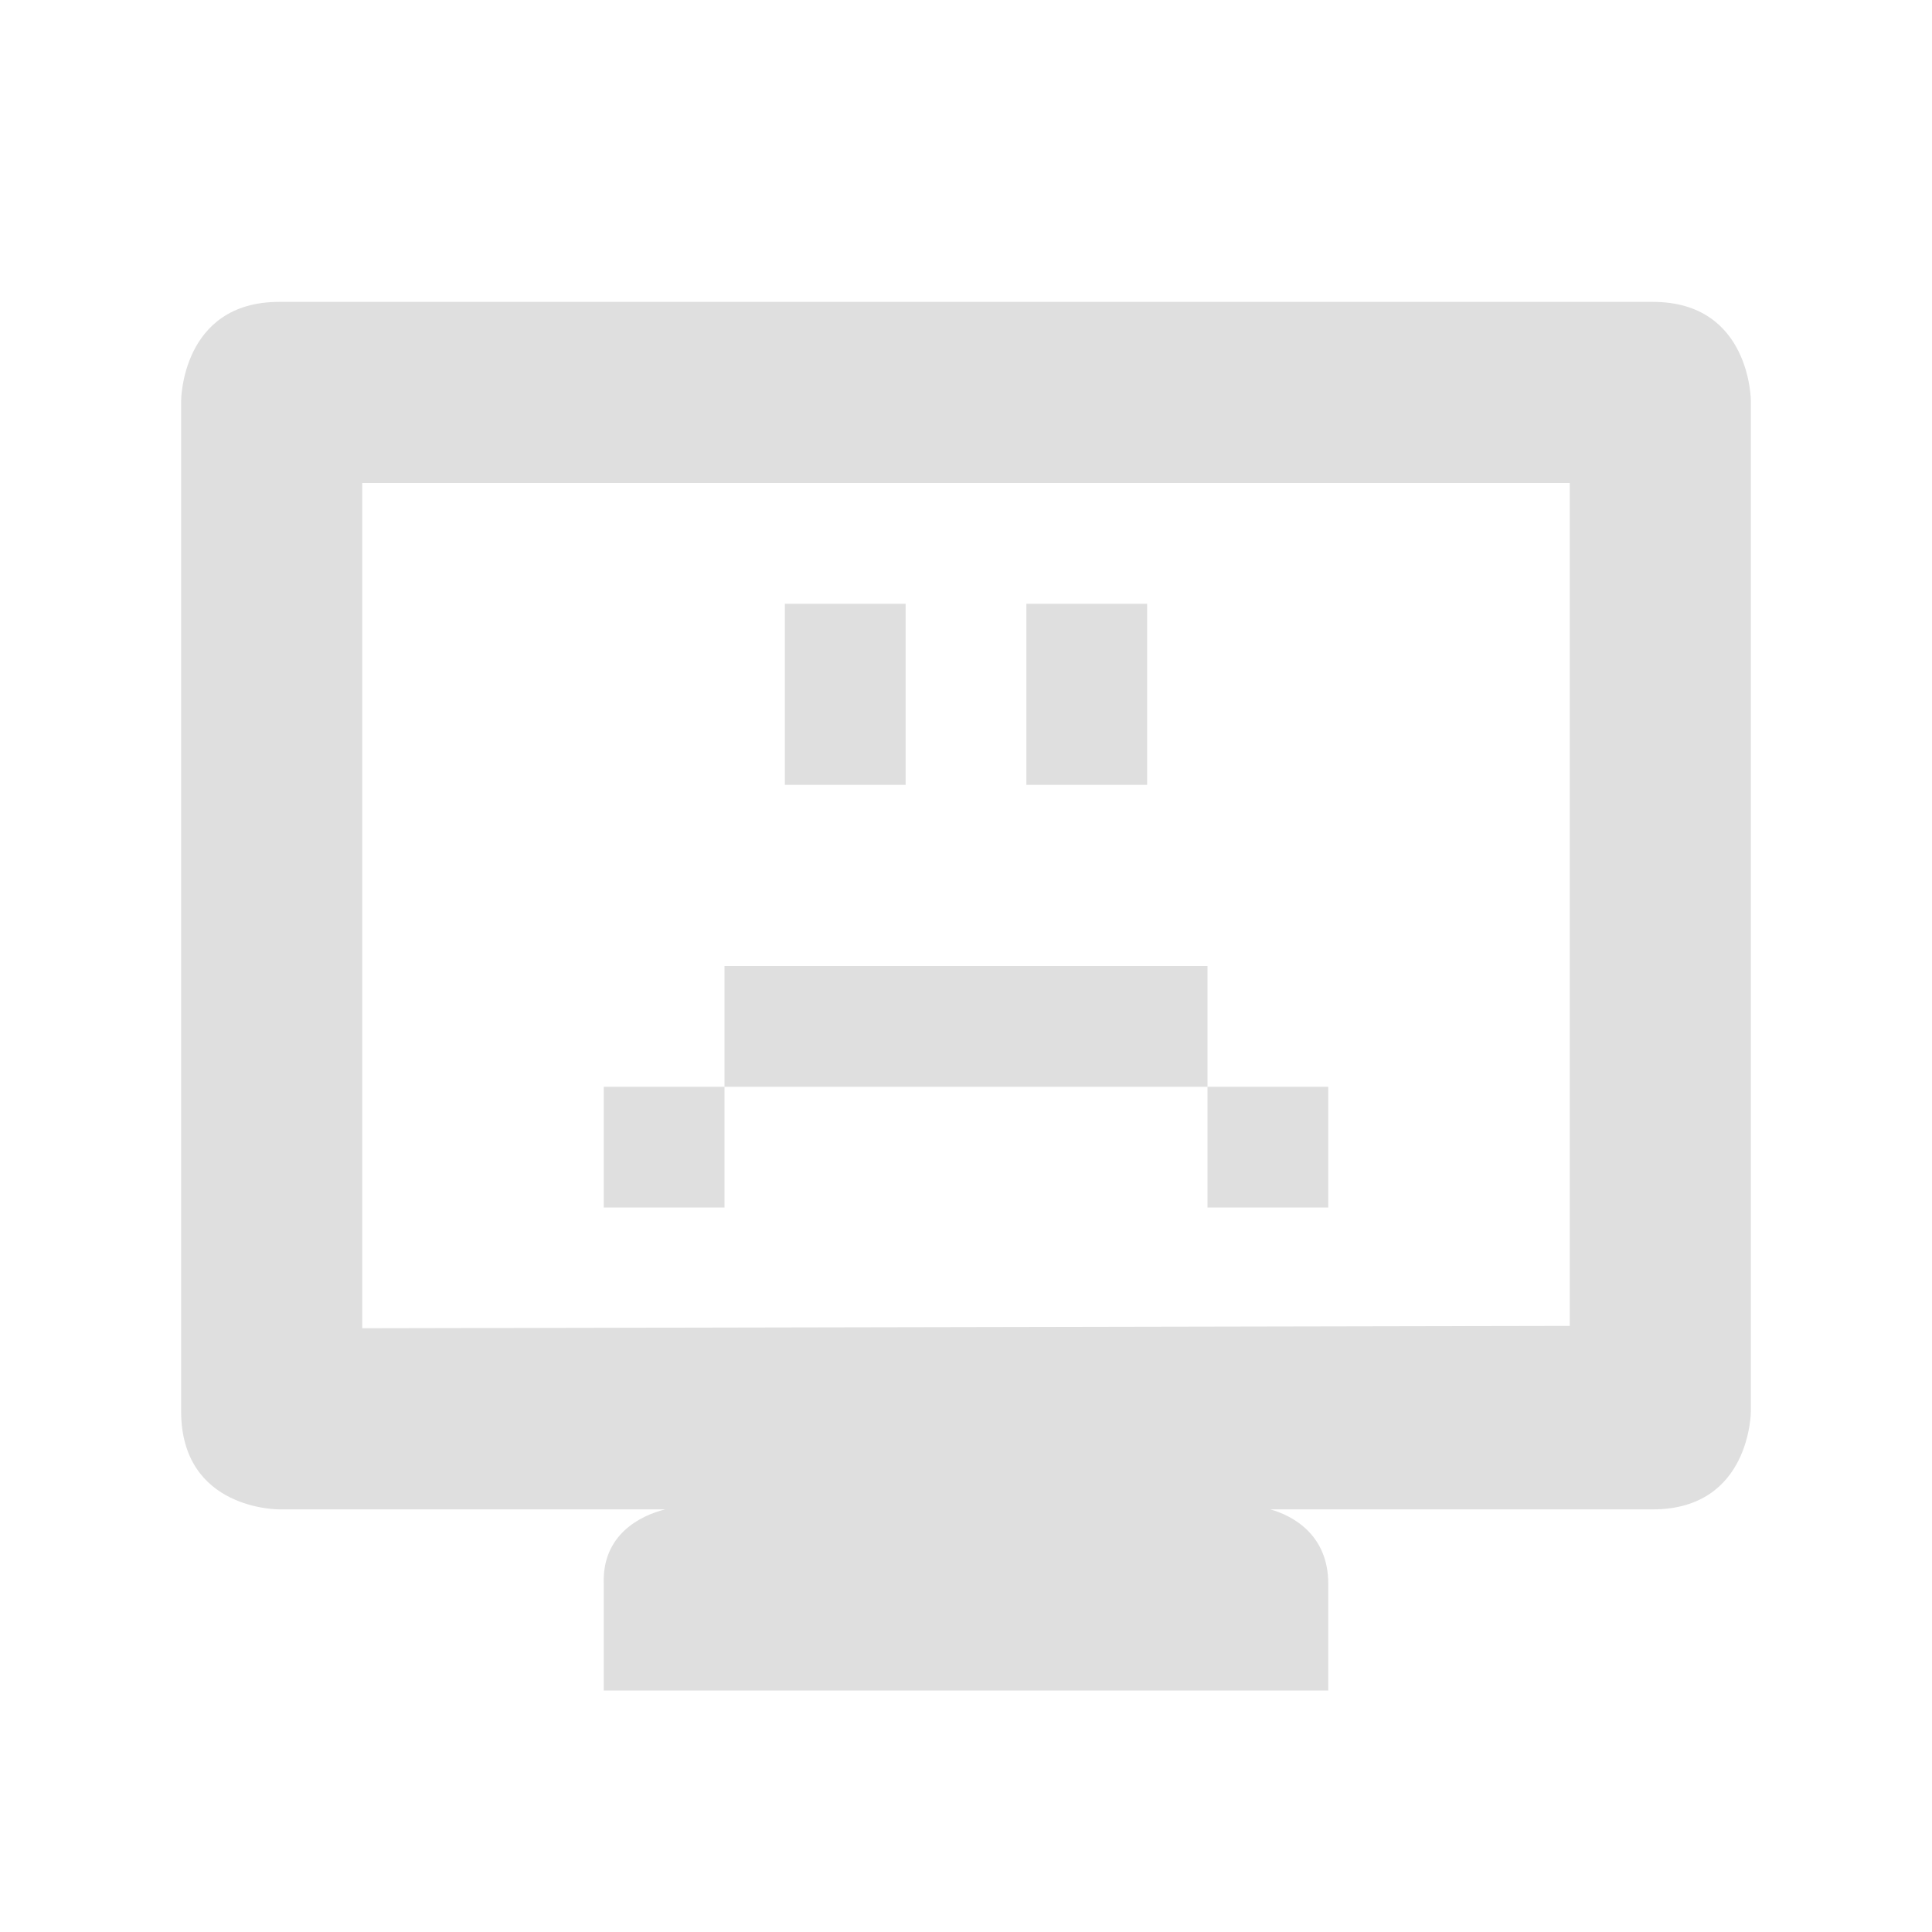 <svg xmlns="http://www.w3.org/2000/svg" width="32" height="32" version="1.1">
 <g id="22-22-apport" transform="translate(32)">
  <rect style="opacity:0.001" width="22" height="22" x="0" y="10"/>
  <path style="fill:#dfdfdf" d="M 3.125,13 C 2,13 2,14.143 2,14.143 V 25.875 c 0,1.143 1.125,1.143 1.125,1.143 H 7.551 C 7.261,27.09 6.982,27.3 7,27.861 V 29 h 8 v -1.139 c 0,-0.561 -0.254,-0.772 -0.512,-0.844 H 18.875 C 20,27.018 20,25.875 20,25.875 V 14.143 C 20,14.143 20,13 18.875,13 Z M 4,15 h 14 v 9.986 l -14,0.027 z m 5,2 v 2 h 1 v -2 z m 3,0 v 2 h 1 v -2 z m -4,4 v 1 h 6 v -1 z m 6,1 v 1 h 1 V 22 Z M 8,22 H 7 v 1 h 1 z"/>
 </g>
 <g id="apport">
  <rect style="opacity:0.001" width="32" height="32" x="0" y="0"/>
  <path style="fill:#dfdfdf" d="M 4.625 5 C 3 5 3 6.643 3 6.643 L 3 23.373 C 3 25.016 4.625 25 4.625 25 L 11.018 25 C 10.599 25.104 9.973 25.422 10 26.229 L 10 28 L 22 28 L 22 26.229 C 22 25.421 21.412 25.103 21.039 25 L 27.375 25 C 29 25 29 23.373 29 23.373 L 29 6.643 C 29 6.643 29 5 27.375 5 L 4.625 5 z M 6 8 L 26 8 L 26 21.961 L 6 22 L 6 8 z M 13 10 L 13 13 L 15 13 L 15 10 L 13 10 z M 17 10 L 17 13 L 19 13 L 19 10 L 17 10 z M 12 16 L 12 18 L 20 18 L 20 16 L 12 16 z M 20 18 L 20 20 L 22 20 L 22 18 L 20 18 z M 12 18 L 10 18 L 10 20 L 12 20 L 12 18 z"/>
 </g>
</svg>
